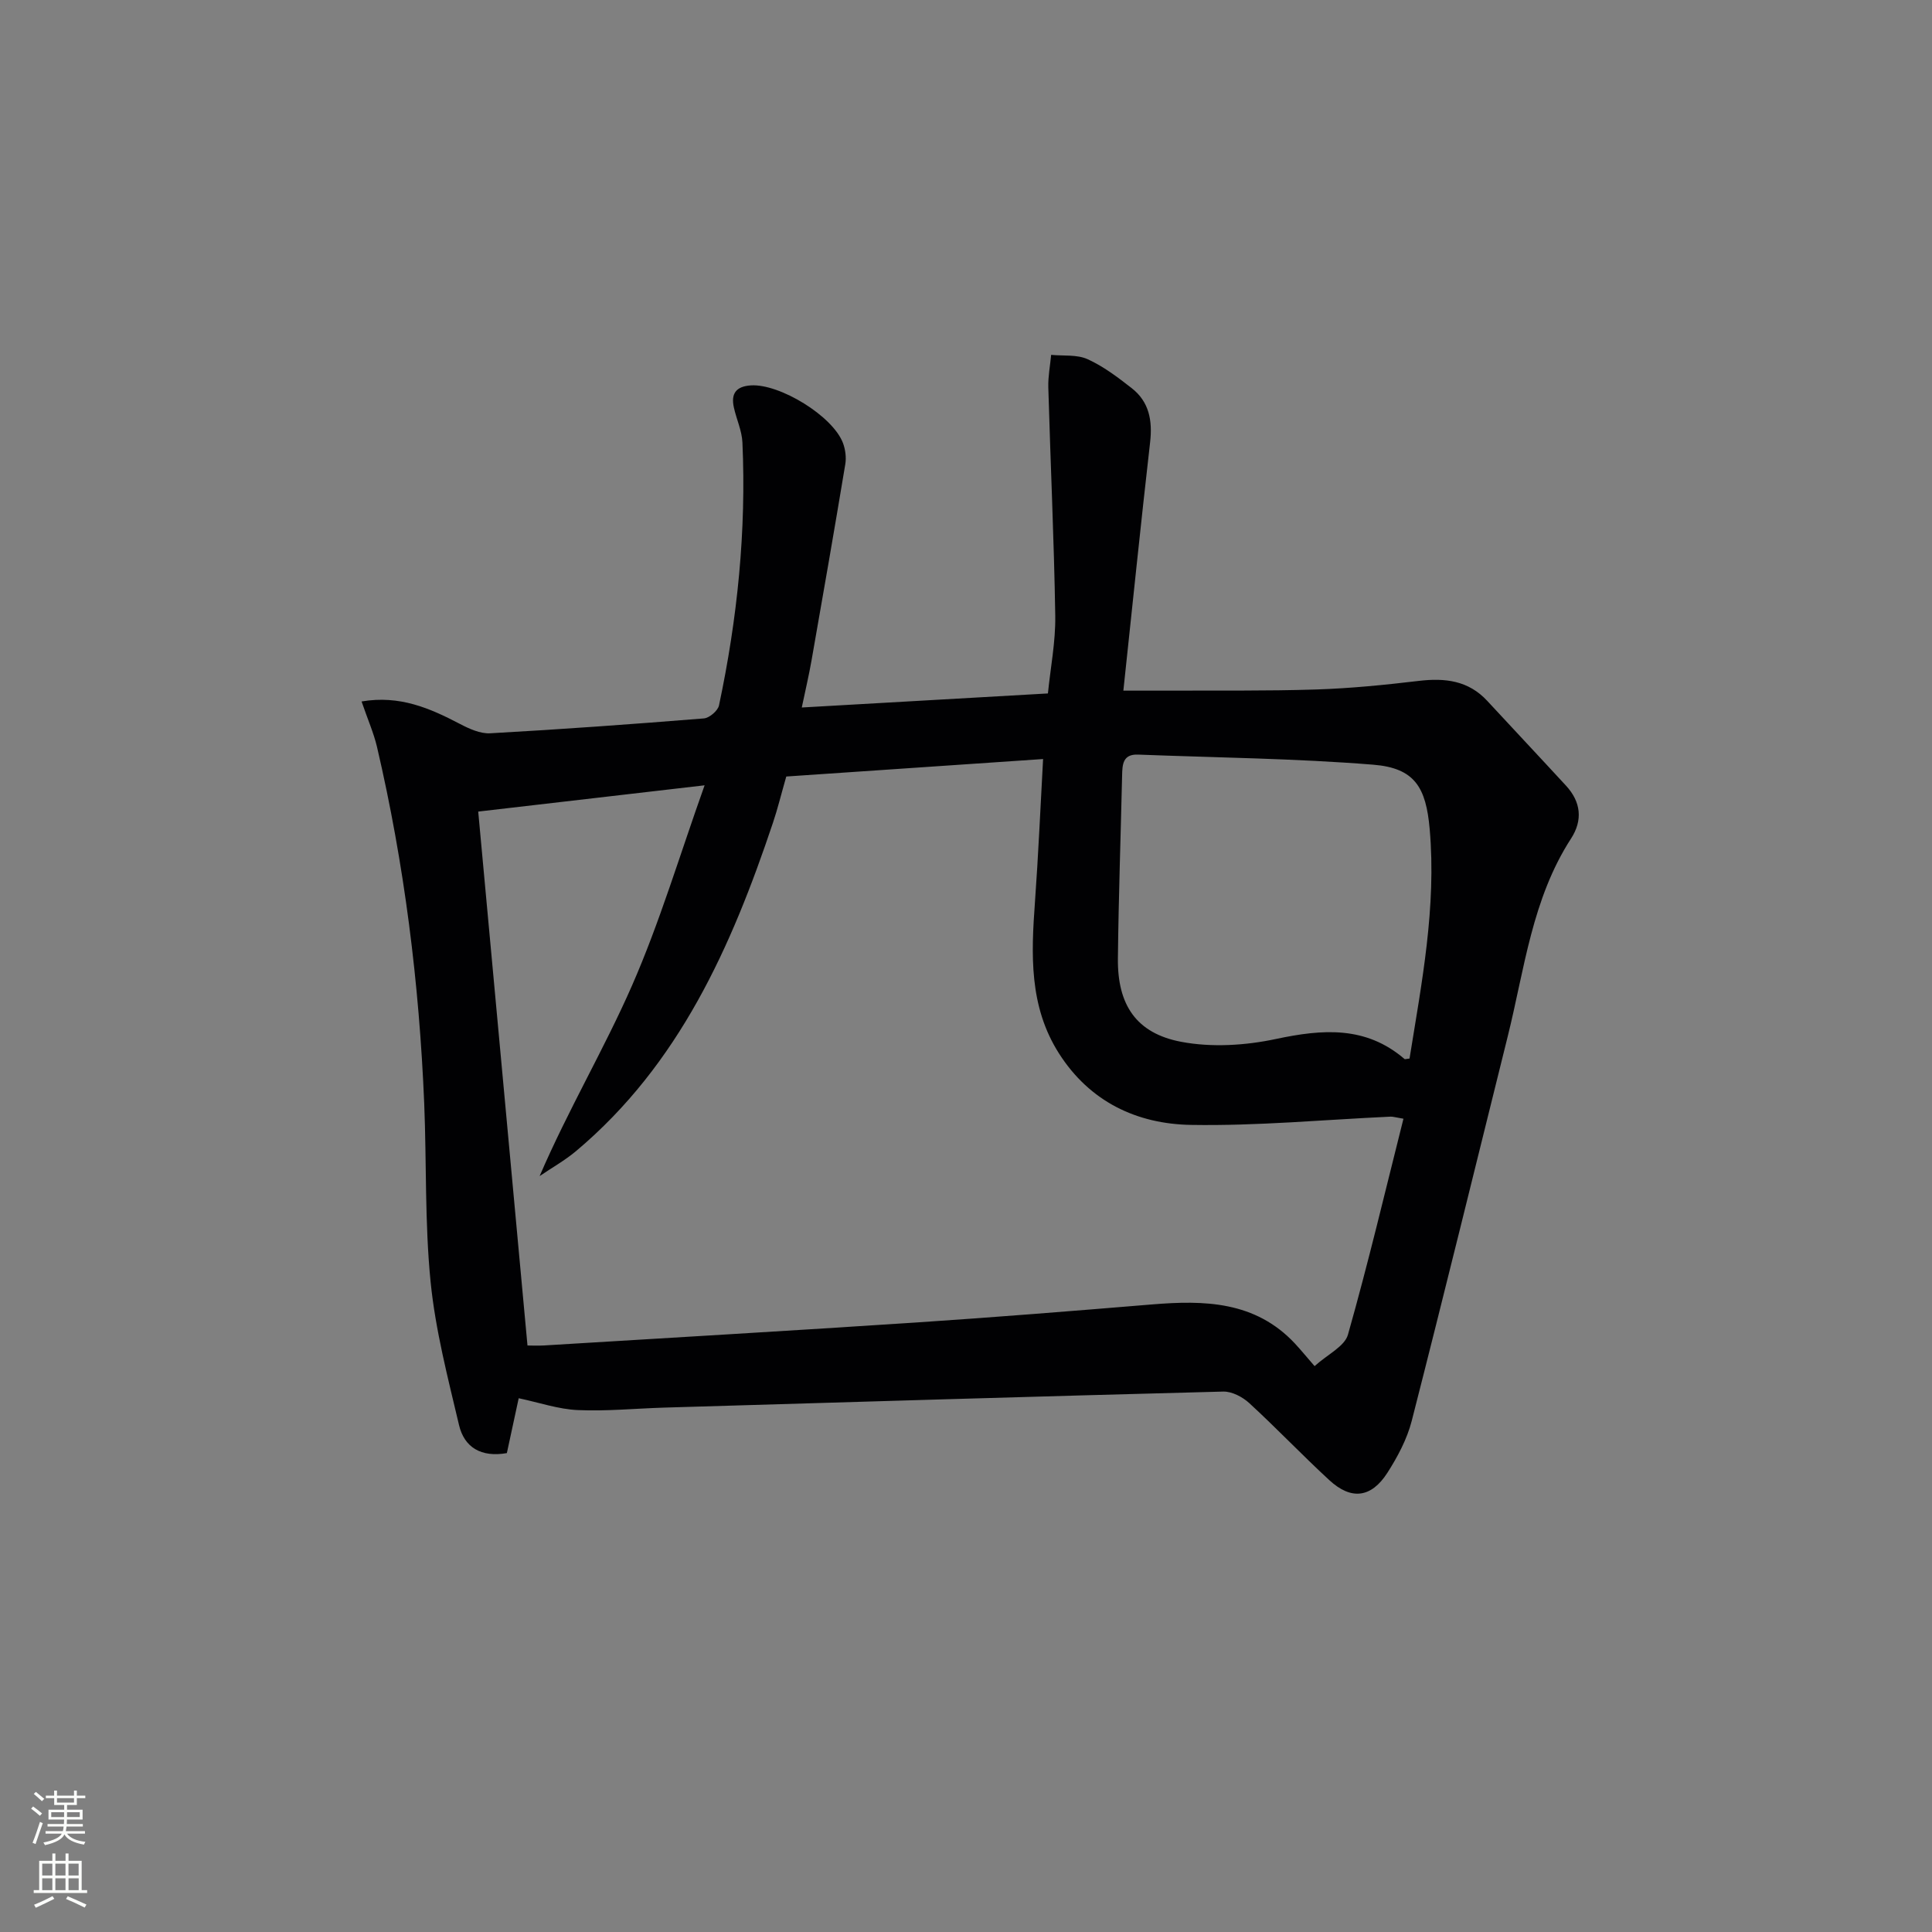 <svg enable-background="new 0 0 400 400" viewBox="0 0 400 400" xmlns="http://www.w3.org/2000/svg"><rect x="0" y="0" width="400" height="400" fill="#808080" stroke="none"/><path d="m74.86 145.23c7.91-1.34 14.14 1.4 20.34 4.64 1.93 1.01 4.22 2.06 6.28 1.95 14.76-.82 29.51-1.89 44.25-3.08 1.14-.09 2.89-1.58 3.13-2.69 3.81-17.95 5.67-36.1 4.85-54.46-.11-2.43-1.24-4.8-1.77-7.23-.64-2.87.45-4.38 3.55-4.57 5.93-.36 16.92 6.32 19.04 11.94.5 1.33.71 2.97.48 4.37-2.25 13.56-4.61 27.1-6.99 40.63-.54 3.08-1.26 6.13-2.02 9.75 17.02-.97 33.64-1.92 50.96-2.91.53-5.31 1.6-10.7 1.52-16.07-.25-15.77-.99-31.54-1.44-47.31-.06-2.23.38-4.48.59-6.72 2.53.25 5.33-.1 7.53.89 3.28 1.48 6.26 3.75 9.13 5.99 3.63 2.82 4.34 6.71 3.83 11.2-1.94 16.97-3.67 33.96-5.54 51.44 3.55 0 6.24.01 8.93 0 10.33-.05 20.66.09 30.98-.24 7.11-.23 14.21-.94 21.28-1.78 5.42-.64 10.26-.08 14.17 4.16 5.42 5.86 10.89 11.67 16.3 17.55 3.08 3.35 3.49 7.13 1.03 10.93-8.08 12.48-9.64 27.02-13.11 40.96-6.6 26.55-13.1 53.12-19.88 79.62-.97 3.77-2.92 7.43-5.04 10.74-3.35 5.22-7.51 5.69-12.03 1.51-5.63-5.19-10.91-10.75-16.55-15.93-1.39-1.28-3.59-2.44-5.39-2.4-38.58 1-77.17 2.17-115.75 3.32-5.98.18-11.97.78-17.93.51-3.99-.18-7.93-1.55-12.2-2.45-.71 3.29-1.59 7.36-2.45 11.36-5.35.94-8.81-1.2-9.9-5.79-2.32-9.82-4.89-19.68-5.89-29.67-1.22-12.22-.82-24.6-1.32-36.9-1.03-24.93-4.11-49.6-9.79-73.91-.68-2.85-1.89-5.59-3.18-9.35zm34.35 133.34c.85 0 2.16.07 3.46-.01 25.71-1.57 51.43-3.06 77.13-4.76 16.25-1.08 32.48-2.39 48.7-3.73 10.88-.9 21.39-.68 29.59 8.08 1.22 1.31 2.35 2.7 4.08 4.69 2.67-2.42 6.22-4.07 6.91-6.52 4.18-14.73 7.7-29.65 11.49-44.7-1.74-.29-2.22-.46-2.68-.43-13.76.63-27.53 1.94-41.27 1.71-11.22-.18-20.98-4.77-27.37-14.8-6.22-9.76-5.76-20.51-4.97-31.39.7-9.71 1.12-19.44 1.68-29.56-18.41 1.25-36.05 2.45-53.17 3.62-1.11 3.87-1.81 6.77-2.76 9.58-8.59 25.64-19.38 49.98-40.74 67.95-2.33 1.96-5.04 3.47-7.57 5.2 5.98-13.87 13.37-26.3 19.13-39.45 5.73-13.07 9.82-26.85 15.03-41.46-16.65 1.93-31.62 3.67-46.87 5.44 3.38 36.63 6.76 73.29 10.2 110.54zm182.62-59.41c2.51-15.65 5.59-31.33 4.17-47.52-.76-8.59-3.06-12.63-11.7-13.32-16.18-1.3-32.45-1.46-48.68-2.09-3.17-.12-3.25 2.06-3.3 4.34-.29 12.62-.73 25.23-.87 37.85-.11 9.59 3.76 15.51 13.12 17.28 6.3 1.19 13.27.76 19.6-.59 9.66-2.05 18.6-2.75 26.64 4.16.08.06.31-.04 1.02-.11z" fill="#010103"/><g fill="#fbfcfa"><path d="m6.44 374.46.42-.45c.65.47 1.27.95 1.85 1.44l-.45.49c-.65-.56-1.25-1.06-1.82-1.48m.93 7.33-.63-.26c.55-1.36 1.05-2.8 1.53-4.33.19.1.38.19.59.27-.47 1.29-.96 2.73-1.49 4.32m-.38-10.38.44-.42c.43.34 1.01.82 1.74 1.44l-.49.49c-.53-.51-1.09-1.01-1.69-1.51m2.5.35h1.72v-1.04h.59v1.04h3.52v-1.04h.59v1.04h1.75v.53h-1.75v1.42h-2.03v.97h3.22v2.03h-3.24c0 .35-.01.66-.03.93h3.32v.53h-3.37c-.03.27-.08.58-.15.94h3.96v.53h-3.71c.67.92 1.93 1.48 3.79 1.68-.13.24-.23.44-.29.59-2.13-.38-3.48-1.08-4.04-2.12-.43.97-1.77 1.72-4.03 2.23-.09-.19-.2-.37-.33-.55 2.1-.42 3.37-1.03 3.81-1.83h-3.36v-.53h3.58c.08-.29.13-.61.16-.94h-3.33v-.53h3.39c.02-.27.04-.58.04-.93h-3.23v-2.03h3.25v-.97h-2.07v-1.42h-1.73zm1.12 3.44v1h2.65c.01-.3.02-.44.01-.4v-.25-.35zm1.19-2h3.52v-.91h-3.52zm4.71 2h-2.63v.59c0 .15-.01.28-.01.4h2.64z"/><path d="m13.56 383.74h.63v1.52h2.72v6.07h1.13v.6h-11.06v-.6h1.13v-6.07h2.73v-1.52h.63v1.52h2.1v-1.52zm-2.69 8.83.38.56c-1.24.63-2.53 1.25-3.85 1.85-.1-.21-.21-.42-.34-.63 1.37-.55 2.63-1.15 3.81-1.78m-2.13-4.27h2.1v-2.45h-2.1zm0 3.04h2.1v-2.46h-2.1zm2.72-3.04h2.1v-2.45h-2.1zm0 3.04h2.1v-2.46h-2.1zm6.07 3.6c-1.41-.71-2.7-1.3-3.86-1.78l.35-.56c1.45.62 2.75 1.19 3.88 1.72zm-1.25-9.09h-2.1v2.45h2.1zm-2.09 5.49h2.1v-2.46h-2.1z"/></g></svg>
